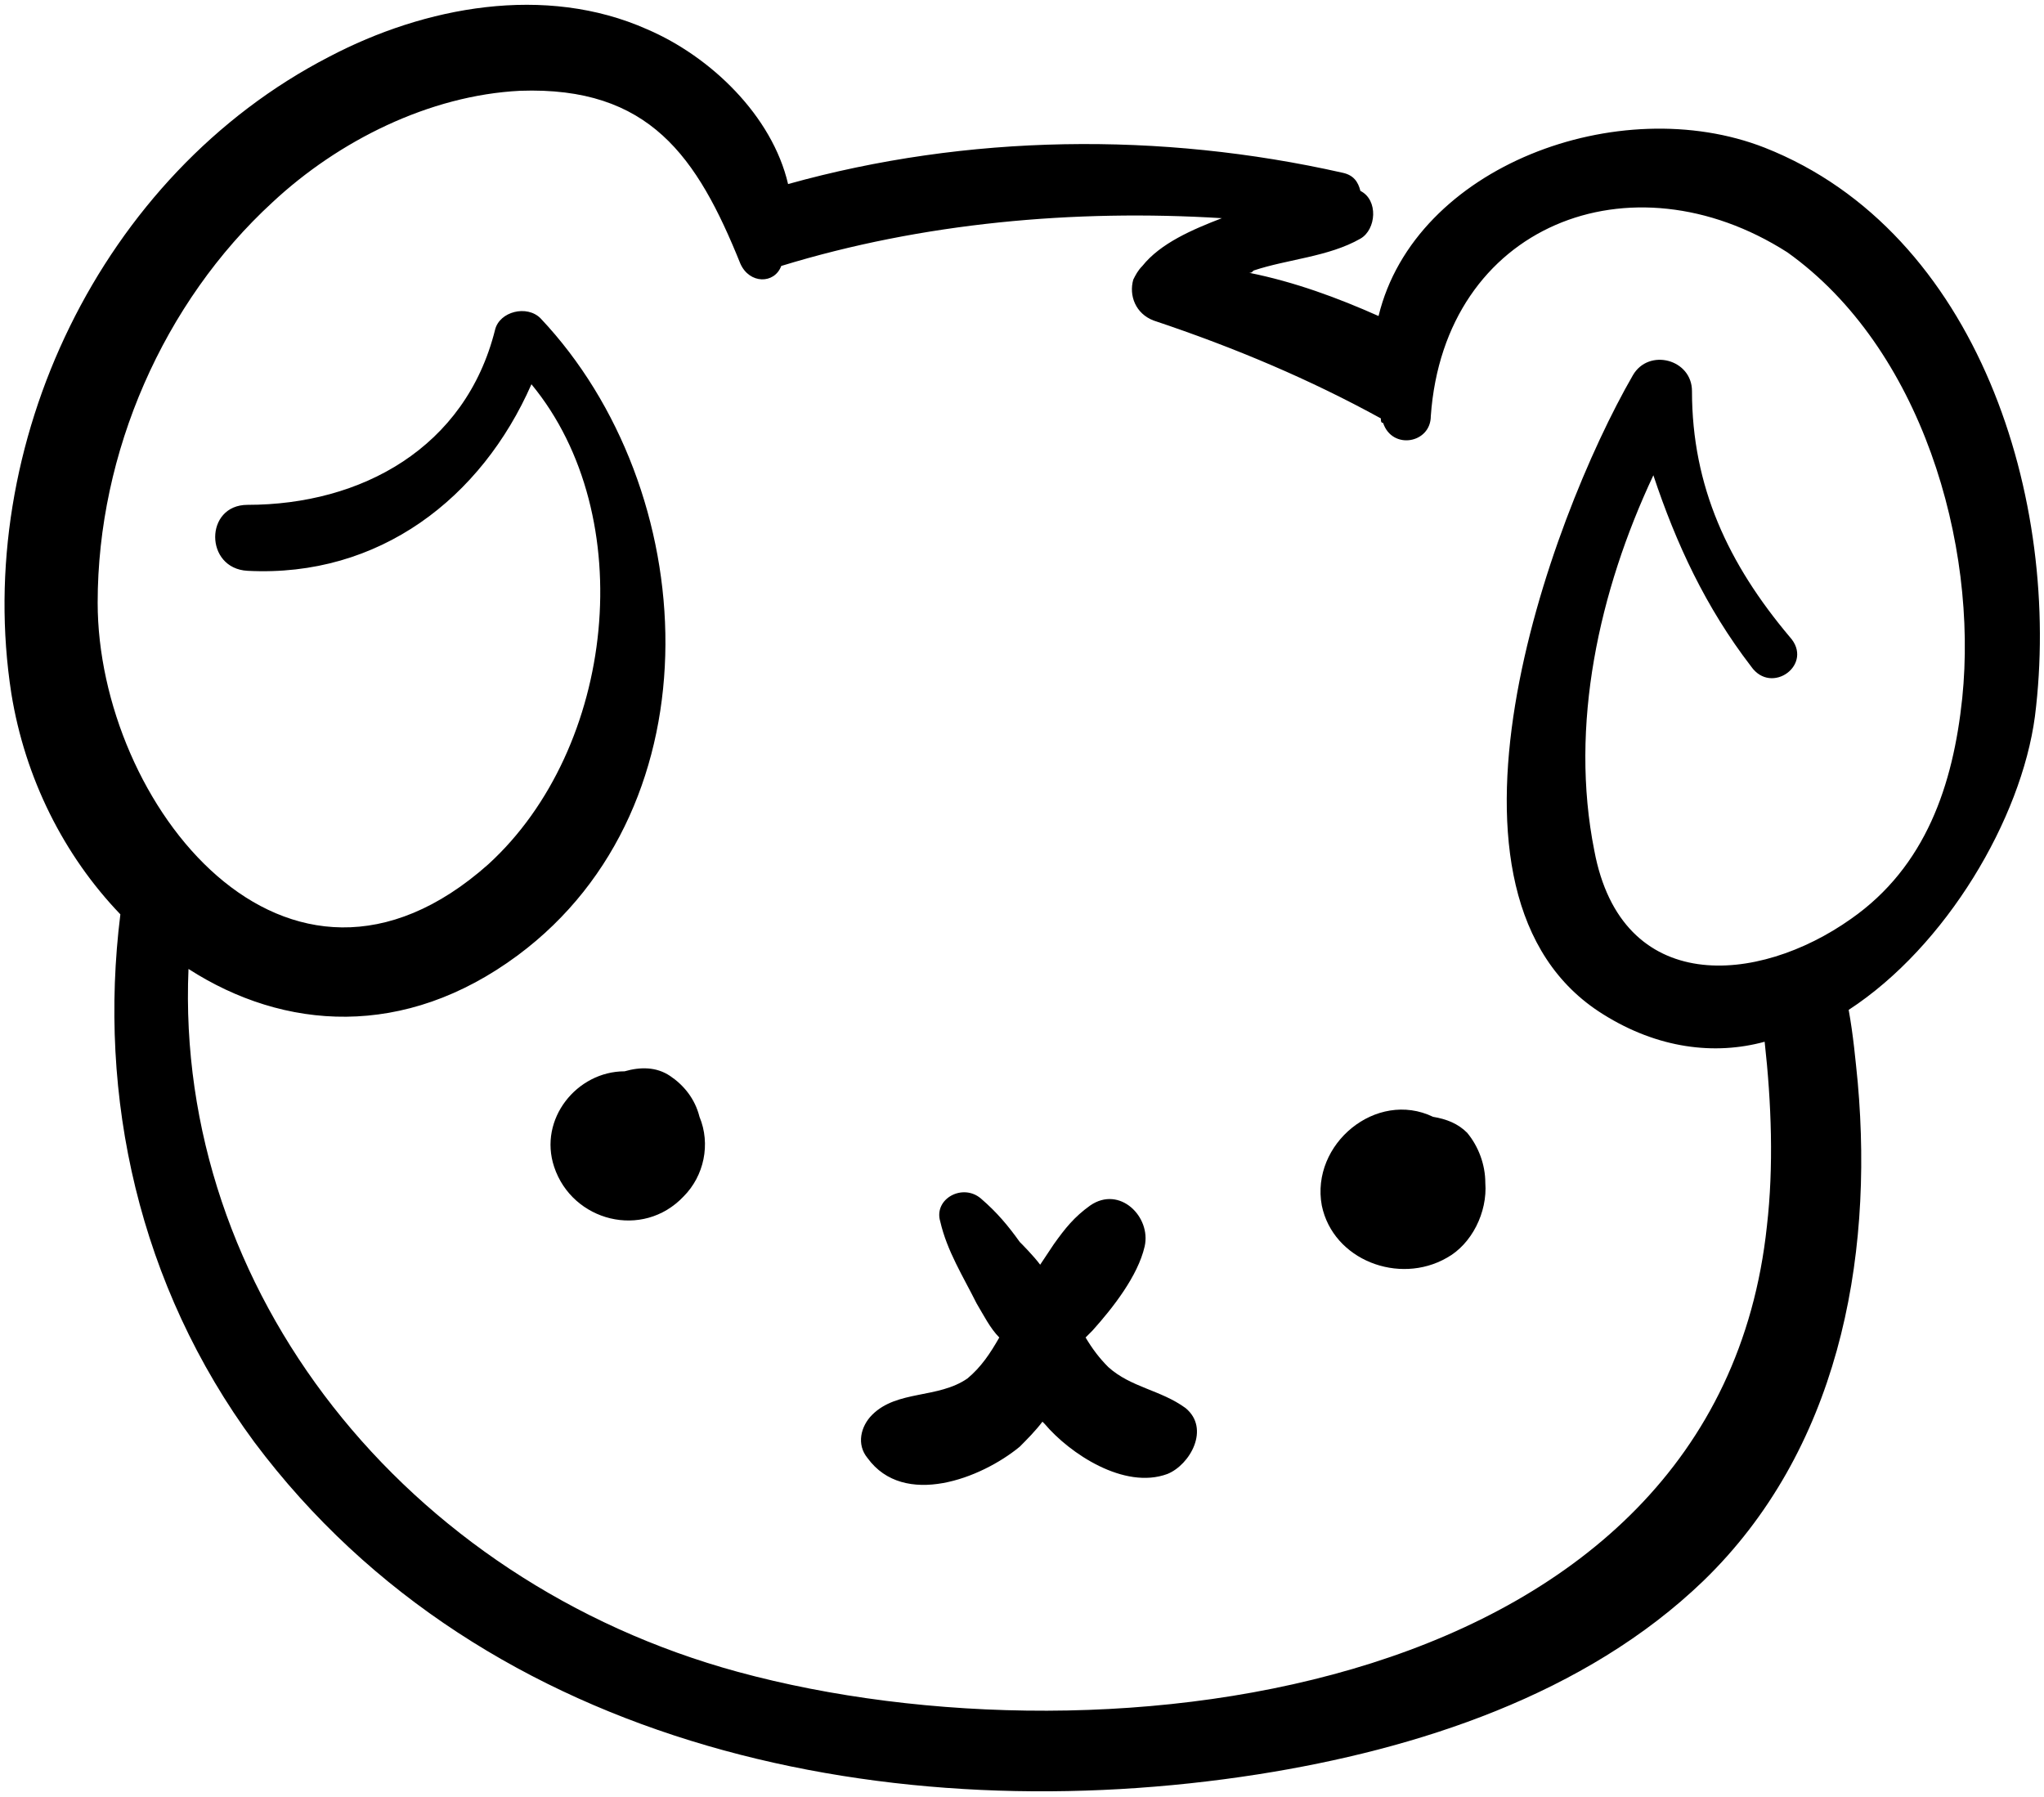 <?xml version="1.0" encoding="UTF-8"?>
<svg width="91px" height="80px" viewBox="0 0 91 80" version="1.1" xmlns="http://www.w3.org/2000/svg" xmlns:xlink="http://www.w3.org/1999/xlink">
    <!-- Generator: Sketch 52.6 (67491) - http://www.bohemiancoding.com/sketch -->
    <title>ram</title>
    <desc>Created with Sketch.</desc>
    <g id="Page-1" stroke="none" stroke-width="1" fill="none" fill-rule="evenodd">
        <g id="ram" fill="#000000">
            <path d="M78.563,6.574 C72.092,4.042 62.992,7.385 61.374,14.07 C59.554,13.259 57.633,12.55 55.611,12.145 C55.712,12.145 55.712,12.145 55.813,12.044 C57.33,11.537 59.15,11.436 60.566,10.626 C61.273,10.221 61.374,8.904 60.566,8.499 C60.464,8.094 60.262,7.79 59.757,7.688 C51.668,5.865 43.073,5.966 35.086,8.195 C34.378,5.156 31.648,2.523 28.817,1.307 C24.267,-0.719 18.908,0.294 14.661,2.523 C4.449,7.79 -1.213,19.843 0.506,30.884 C1.112,34.632 2.831,38.075 5.359,40.709 C4.348,48.812 6.168,57.219 11.324,64.208 C21.638,77.984 39.838,81.529 56.016,78.997 C63.093,77.883 70.576,75.452 75.833,70.387 C81.799,64.614 83.417,56.206 82.709,48.205 C82.608,47.192 82.507,46.077 82.304,44.963 C86.652,42.127 89.989,36.455 90.596,31.897 C91.809,22.274 88.068,10.322 78.563,6.574 Z M87.36,31.086 C86.956,34.935 85.742,38.582 82.406,40.912 C78.26,43.849 72.193,44.355 70.98,37.873 C69.868,32.302 71.182,26.326 73.609,21.16 C74.62,24.199 75.934,27.035 77.957,29.668 C78.867,30.985 80.788,29.567 79.676,28.352 C76.946,25.11 75.328,21.666 75.328,17.412 C75.328,15.994 73.407,15.488 72.699,16.703 C68.958,23.186 62.891,39.899 71.384,45.166 C73.811,46.685 76.339,46.989 78.563,46.381 C78.867,49.116 78.968,51.952 78.664,54.586 C76.44,75.553 49.241,78.895 32.861,74.439 C17.998,70.387 7.786,57.422 8.392,43.14 C12.639,45.875 17.998,46.28 23.053,42.532 C32.052,35.847 31.243,21.768 24.064,14.171 C23.458,13.563 22.244,13.867 22.042,14.677 C20.728,19.945 16.077,22.477 11.021,22.477 C9.1,22.477 9.1,25.313 11.021,25.414 C16.886,25.718 21.436,22.173 23.66,17.108 C28.513,22.983 27.401,33.315 21.739,38.481 C12.74,46.483 4.348,35.746 4.348,26.832 C4.348,20.147 7.28,13.462 12.133,9.005 C15.066,6.27 19.11,4.245 23.154,4.042 C28.918,3.839 31.041,6.979 32.962,11.74 C33.367,12.652 34.479,12.652 34.782,11.841 C41.051,9.917 47.826,9.309 54.398,9.714 C53.083,10.221 51.668,10.828 50.859,11.841 C50.657,12.044 50.556,12.246 50.454,12.449 C50.252,13.158 50.556,13.968 51.364,14.272 C55.004,15.488 58.341,16.906 61.476,18.628 C61.476,18.729 61.476,18.83 61.577,18.83 C61.981,20.046 63.7,19.742 63.7,18.526 C64.307,10.018 72.598,6.777 79.574,11.234 C85.54,15.488 88.068,24.199 87.36,31.086 Z" id="Shape" fill-rule="nonzero"></path>
            <path d="M49.342,60.866 C48.938,60.461 48.634,60.055 48.331,59.549 C48.432,59.448 48.533,59.346 48.634,59.245 C49.544,58.232 50.657,56.814 50.96,55.497 C51.263,54.181 49.848,52.763 48.533,53.674 C47.826,54.181 47.421,54.687 46.916,55.396 C46.713,55.7 46.511,56.004 46.309,56.308 C46.006,55.903 45.5,55.396 45.399,55.295 C44.893,54.586 44.388,53.978 43.68,53.37 C42.871,52.661 41.557,53.37 41.86,54.383 C42.163,55.7 42.871,56.814 43.478,58.03 C43.781,58.536 44.084,59.144 44.489,59.549 C44.084,60.258 43.68,60.866 43.073,61.372 C41.759,62.284 39.939,61.879 38.827,62.993 C38.321,63.499 38.119,64.31 38.624,64.917 C40.242,67.146 43.68,65.829 45.399,64.411 C45.702,64.107 46.107,63.702 46.41,63.297 C46.41,63.297 46.511,63.398 46.511,63.398 C47.623,64.715 50.05,66.335 51.971,65.626 C52.982,65.221 53.892,63.601 52.78,62.689 C51.668,61.879 50.353,61.777 49.342,60.866 Z" id="Path"></path>
            <path d="M29.828,47.901 C29.221,47.495 28.513,47.495 27.806,47.698 C25.682,47.698 23.963,49.825 24.671,51.952 C25.48,54.383 28.614,55.194 30.434,53.269 C31.344,52.357 31.648,50.939 31.142,49.724 C30.94,48.914 30.434,48.306 29.828,47.901 Z" id="Path"></path>
            <path d="M63.801,49.724 C61.273,48.508 58.341,50.939 58.847,53.674 C59.352,56.105 62.284,57.219 64.408,56.004 C65.52,55.396 66.228,53.978 66.127,52.661 C66.127,51.851 65.823,51.041 65.318,50.433 C64.913,50.028 64.408,49.825 63.801,49.724 Z" id="Path"></path>
        </g>
    </g>
</svg>